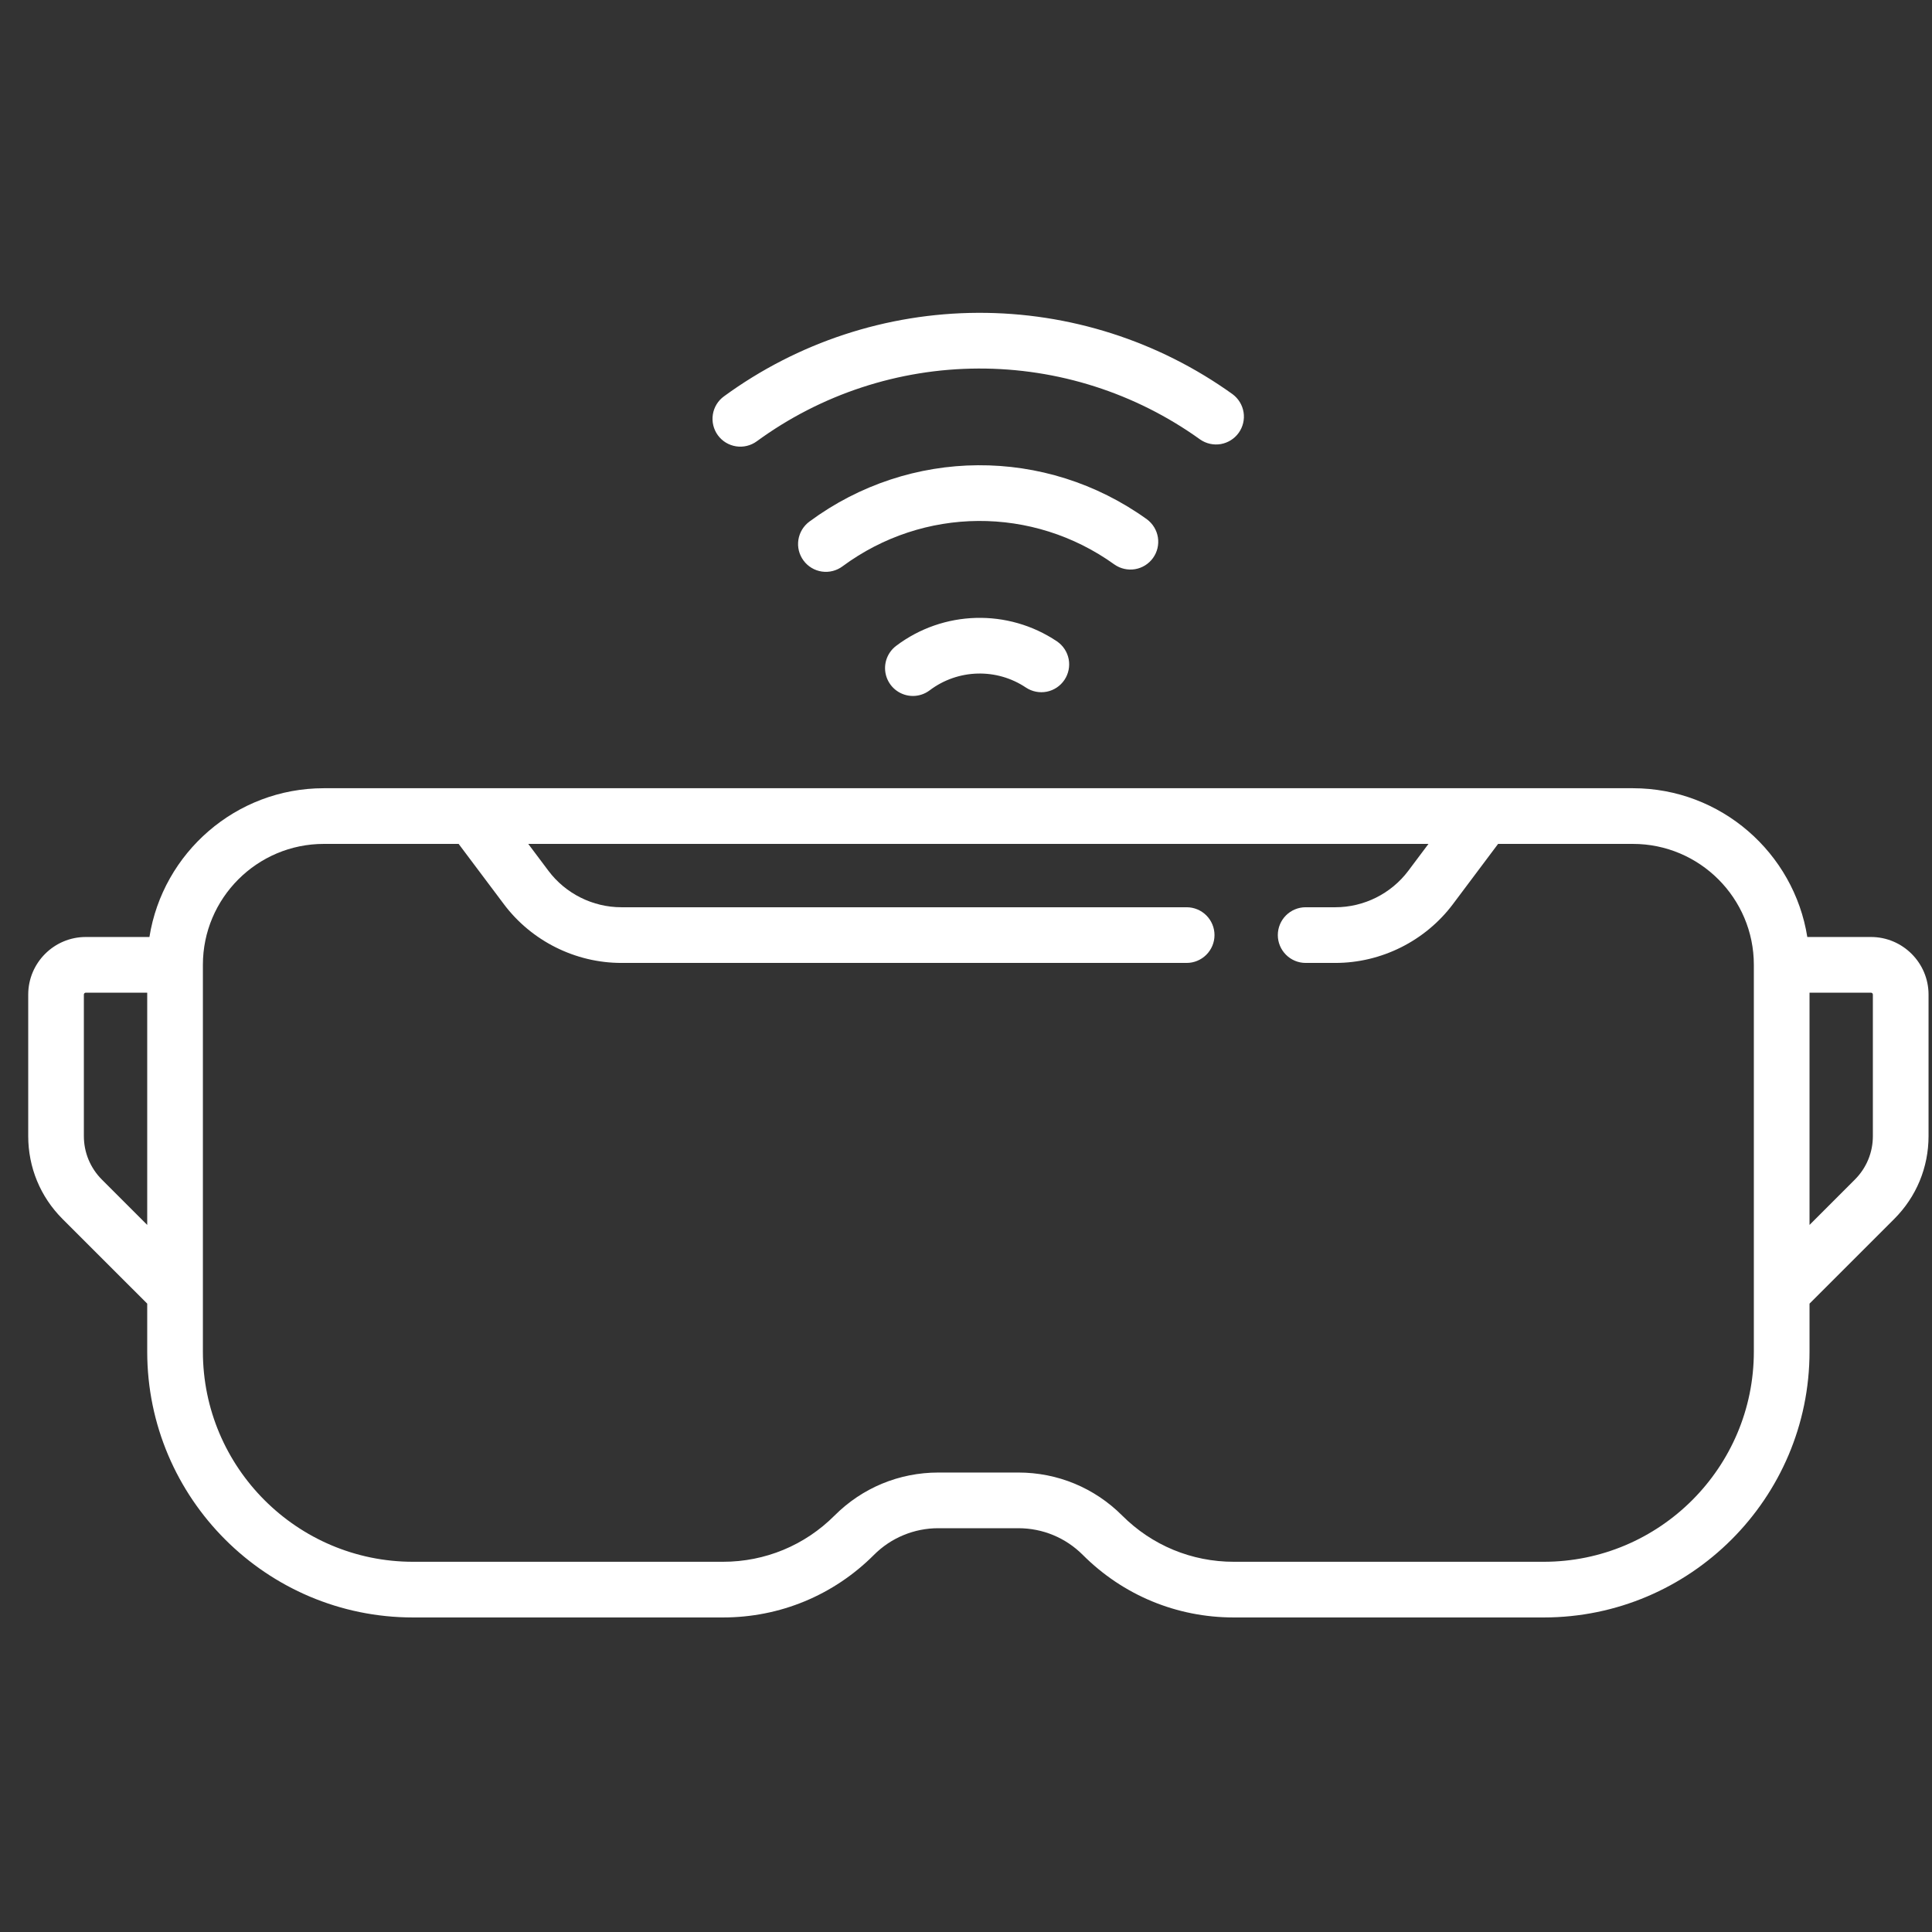 <svg xmlns="http://www.w3.org/2000/svg" width="61" height="61" viewBox="0 0 61 61" fill="none">
                                <rect x="0" y="0" width="61" height="61" fill="#333333" stroke="none"/>
                                <g clip-path="url(#clip0_7330_97611)">
                                  <path d="M33.375 20.252C31.825 19.21 29.783 19.267 28.293 20.393C28.146 20.505 28.038 20.659 27.983 20.835C27.929 21.011 27.931 21.2 27.99 21.375C28.049 21.549 28.161 21.701 28.31 21.808C28.46 21.916 28.64 21.974 28.824 21.974C29.015 21.974 29.201 21.911 29.353 21.796C30.245 21.122 31.467 21.088 32.394 21.71C32.588 21.838 32.824 21.884 33.051 21.839C33.279 21.793 33.478 21.66 33.608 21.467C33.737 21.275 33.785 21.039 33.742 20.811C33.698 20.584 33.566 20.383 33.375 20.252ZM36.212 16.396C33.012 14.095 28.731 14.123 25.56 16.465C25.466 16.534 25.387 16.62 25.326 16.719C25.266 16.818 25.226 16.928 25.208 17.042C25.19 17.157 25.195 17.274 25.223 17.387C25.251 17.499 25.301 17.605 25.37 17.698C25.439 17.792 25.525 17.87 25.625 17.93C25.724 17.99 25.834 18.029 25.949 18.046C26.064 18.063 26.181 18.057 26.293 18.028C26.406 17.999 26.511 17.949 26.604 17.879C29.159 15.992 32.608 15.97 35.186 17.823C35.376 17.956 35.61 18.009 35.838 17.971C36.066 17.932 36.27 17.805 36.405 17.617C36.54 17.429 36.595 17.196 36.559 16.967C36.523 16.739 36.398 16.534 36.212 16.396Z" fill="white"></path>
                                  <path d="M38.918 12.447C36.575 10.765 33.761 9.865 30.877 9.877C27.993 9.889 25.186 10.812 22.858 12.514C22.669 12.651 22.543 12.857 22.507 13.088C22.471 13.318 22.528 13.553 22.665 13.742C22.802 13.93 23.009 14.056 23.239 14.092C23.47 14.128 23.705 14.071 23.893 13.934C25.923 12.45 28.37 11.646 30.884 11.636C33.398 11.625 35.852 12.409 37.894 13.877C38.084 14.008 38.317 14.06 38.545 14.021C38.772 13.981 38.975 13.854 39.11 13.666C39.244 13.479 39.3 13.246 39.264 13.018C39.228 12.79 39.103 12.585 38.918 12.447ZM59.072 29.584H57.063C56.64 26.926 54.333 24.887 51.557 24.887H10.224C7.449 24.887 5.141 26.926 4.718 29.584H2.709C1.706 29.584 0.891 30.4 0.891 31.403V35.871C0.891 36.859 1.275 37.788 1.973 38.486L4.648 41.16V42.675C4.648 47.304 8.414 51.069 13.042 51.069H22.825C24.626 51.069 26.32 50.368 27.593 49.094C27.86 48.826 28.177 48.613 28.527 48.469C28.876 48.324 29.251 48.25 29.629 48.251H32.152C32.921 48.251 33.644 48.55 34.188 49.094C35.461 50.368 37.155 51.069 38.956 51.069H48.739C53.367 51.069 57.133 47.304 57.133 42.675V41.16L59.808 38.486C60.506 37.788 60.891 36.859 60.891 35.871V31.403C60.891 30.4 60.075 29.584 59.072 29.584ZM4.648 38.675L3.216 37.243C3.036 37.063 2.893 36.849 2.795 36.614C2.698 36.379 2.648 36.126 2.648 35.871V31.403C2.648 31.369 2.676 31.342 2.709 31.342H4.648V38.675ZM55.375 42.675C55.375 46.334 52.398 49.311 48.739 49.311H38.956C37.624 49.311 36.373 48.793 35.431 47.851C34.555 46.975 33.391 46.493 32.152 46.493H29.629C28.39 46.493 27.226 46.975 26.35 47.851C25.409 48.793 24.157 49.311 22.825 49.311H13.042C9.383 49.311 6.406 46.334 6.406 42.675V30.463C6.406 28.358 8.119 26.645 10.224 26.645H14.481L15.909 28.548C16.78 29.709 18.166 30.403 19.618 30.403H37.467C37.7 30.403 37.923 30.31 38.088 30.145C38.253 29.98 38.346 29.757 38.346 29.524C38.346 29.291 38.253 29.067 38.088 28.902C37.923 28.738 37.7 28.645 37.467 28.645H19.618C18.717 28.645 17.856 28.215 17.315 27.493L16.679 26.645H45.102L44.466 27.493C43.925 28.215 43.065 28.645 42.163 28.645H41.224C40.991 28.645 40.767 28.738 40.603 28.902C40.438 29.067 40.345 29.291 40.345 29.524C40.345 29.757 40.438 29.98 40.603 30.145C40.767 30.31 40.991 30.403 41.224 30.403H42.163C43.615 30.403 45.001 29.709 45.873 28.548L47.3 26.645H51.557C53.663 26.645 55.375 28.358 55.375 30.463V42.675ZM58.565 37.243L57.133 38.675V31.342H59.072C59.106 31.342 59.133 31.369 59.133 31.403V35.871H59.133C59.133 36.126 59.084 36.379 58.986 36.614C58.889 36.849 58.745 37.063 58.565 37.243Z" fill="white"></path>
                                </g>
                                <defs>
                                  <clipPath id="clip0_7330_97611">
                                    <rect width="60" height="60" fill="white" transform="translate(0.891 0.473)"></rect>
                                  </clipPath>
                                </defs>
                              </svg>
